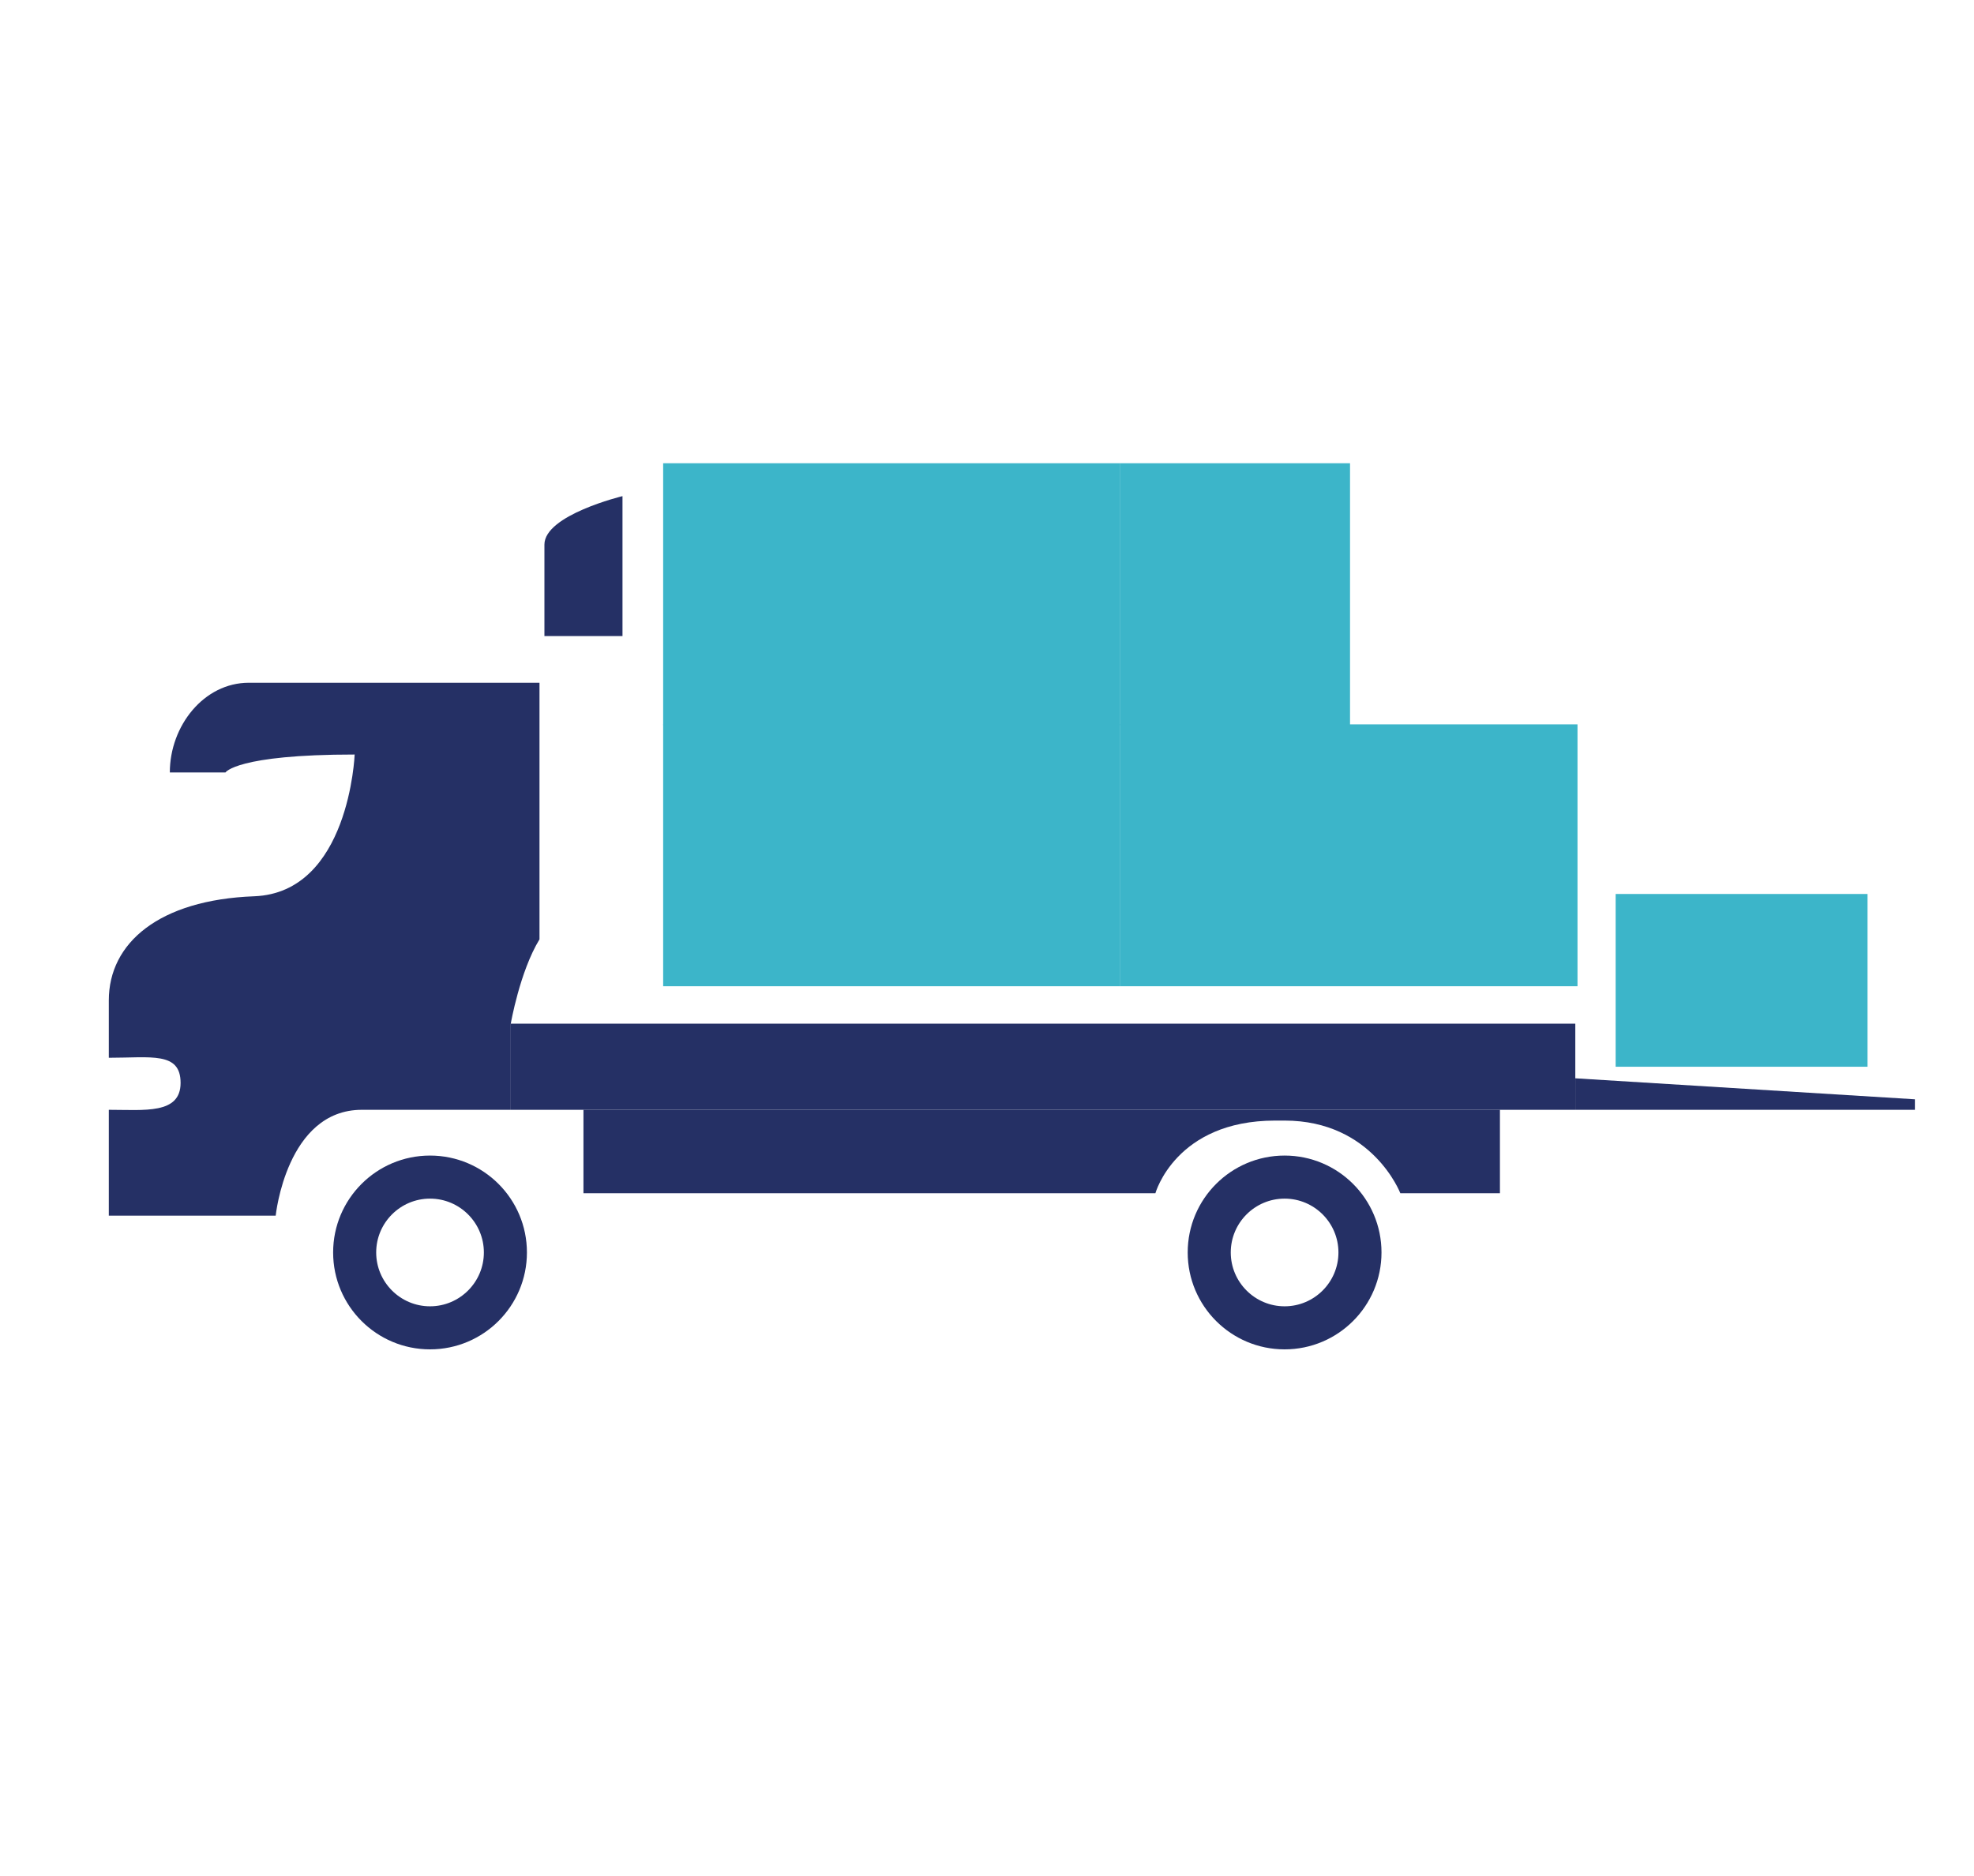 <?xml version="1.0" encoding="iso-8859-1"?>
<!-- Generator: Adobe Illustrator 18.0.0, SVG Export Plug-In . SVG Version: 6.00 Build 0)  -->
<!DOCTYPE svg PUBLIC "-//W3C//DTD SVG 1.1//EN" "http://www.w3.org/Graphics/SVG/1.1/DTD/svg11.dtd">
<svg version="1.1" id="Calque_1" xmlns="http://www.w3.org/2000/svg" xmlns:xlink="http://www.w3.org/1999/xlink" x="0px" y="0px"
	 viewBox="0 0 229.226 217.893" style="enable-background:new 0 0 229.226 217.893;" xml:space="preserve">
<g>
	<rect x="59.313" y="118.878" style="fill:#253065;" width="123.615" height="10.002"/>
	<path style="fill:#253065;" d="M72.285,57.615c0,0-9.065,2.188-9.065,5.626s0,10.627,0,10.627h9.065V57.615z"/>
	<path style="fill:#253065;" d="M59.313,128.88v-10.002c0,0,1.042-6.043,3.334-9.794V79.286c0,0-28.548,0-33.757,0
		s-9.169,5.001-9.169,10.419h6.46c0,0,1.25-2.084,15.003-2.084c0,0-0.625,16.045-11.669,16.462
		c-11.044,0.417-16.879,5.418-16.879,12.086l0,6.668c4.91,0,8.335-0.732,8.335,2.916c0,3.674-4.207,3.127-8.335,3.127l0,12.294
		h19.379c0,0,1.25-12.294,10.002-12.294S59.313,128.88,59.313,128.88z"/>
	<g>
		<path style="fill:#253065;" d="M49.936,139.194c3.448,0,6.252,2.805,6.252,6.252s-2.805,6.253-6.252,6.253
			s-6.252-2.805-6.252-6.253S46.488,139.194,49.936,139.194 M49.936,134.194c-6.215,0-11.252,5.038-11.252,11.252
			s5.038,11.253,11.252,11.253s11.252-5.038,11.252-11.253S56.151,134.194,49.936,134.194L49.936,134.194z"/>
	</g>
	<g>
		<path style="fill:#253065;" d="M149.171,139.194c3.448,0,6.252,2.805,6.252,6.252s-2.805,6.253-6.252,6.253
			s-6.252-2.805-6.252-6.253S145.723,139.194,149.171,139.194 M149.171,134.194c-6.215,0-11.252,5.038-11.252,11.252
			s5.038,11.253,11.252,11.253s11.252-5.038,11.252-11.253S155.385,134.194,149.171,134.194L149.171,134.194z"/>
	</g>
	<path style="fill:#253065;" d="M134.167,138.57c0,0,2.344-8.439,13.909-8.439c5.366,0-11.096,0,1.094,0
		c10.211,0,13.441,8.439,13.441,8.439h11.565v-9.69H67.752v9.69H134.167z"/>
	<polygon style="fill:#253065;" points="182.928,128.88 222.363,128.88 222.363,127.659 182.928,125.222 	"/>
	<rect x="187.613" y="103.816" style="fill:#3CB5C9;" width="29.25" height="20.063"/>
	<rect x="77.007" y="84.119" style="fill:#3CB5C9;" width="53.088" height="30.411"/>
	<rect x="130.095" y="84.119" style="fill:#3CB5C9;" width="53.088" height="30.411"/>
	<rect x="130.095" y="53.795" style="fill:#3CB5C9;" width="26.674" height="30.411"/>
	<rect x="77.007" y="53.795" style="fill:#3CB5C9;" width="53.088" height="30.411"/>
</g>
</svg>
